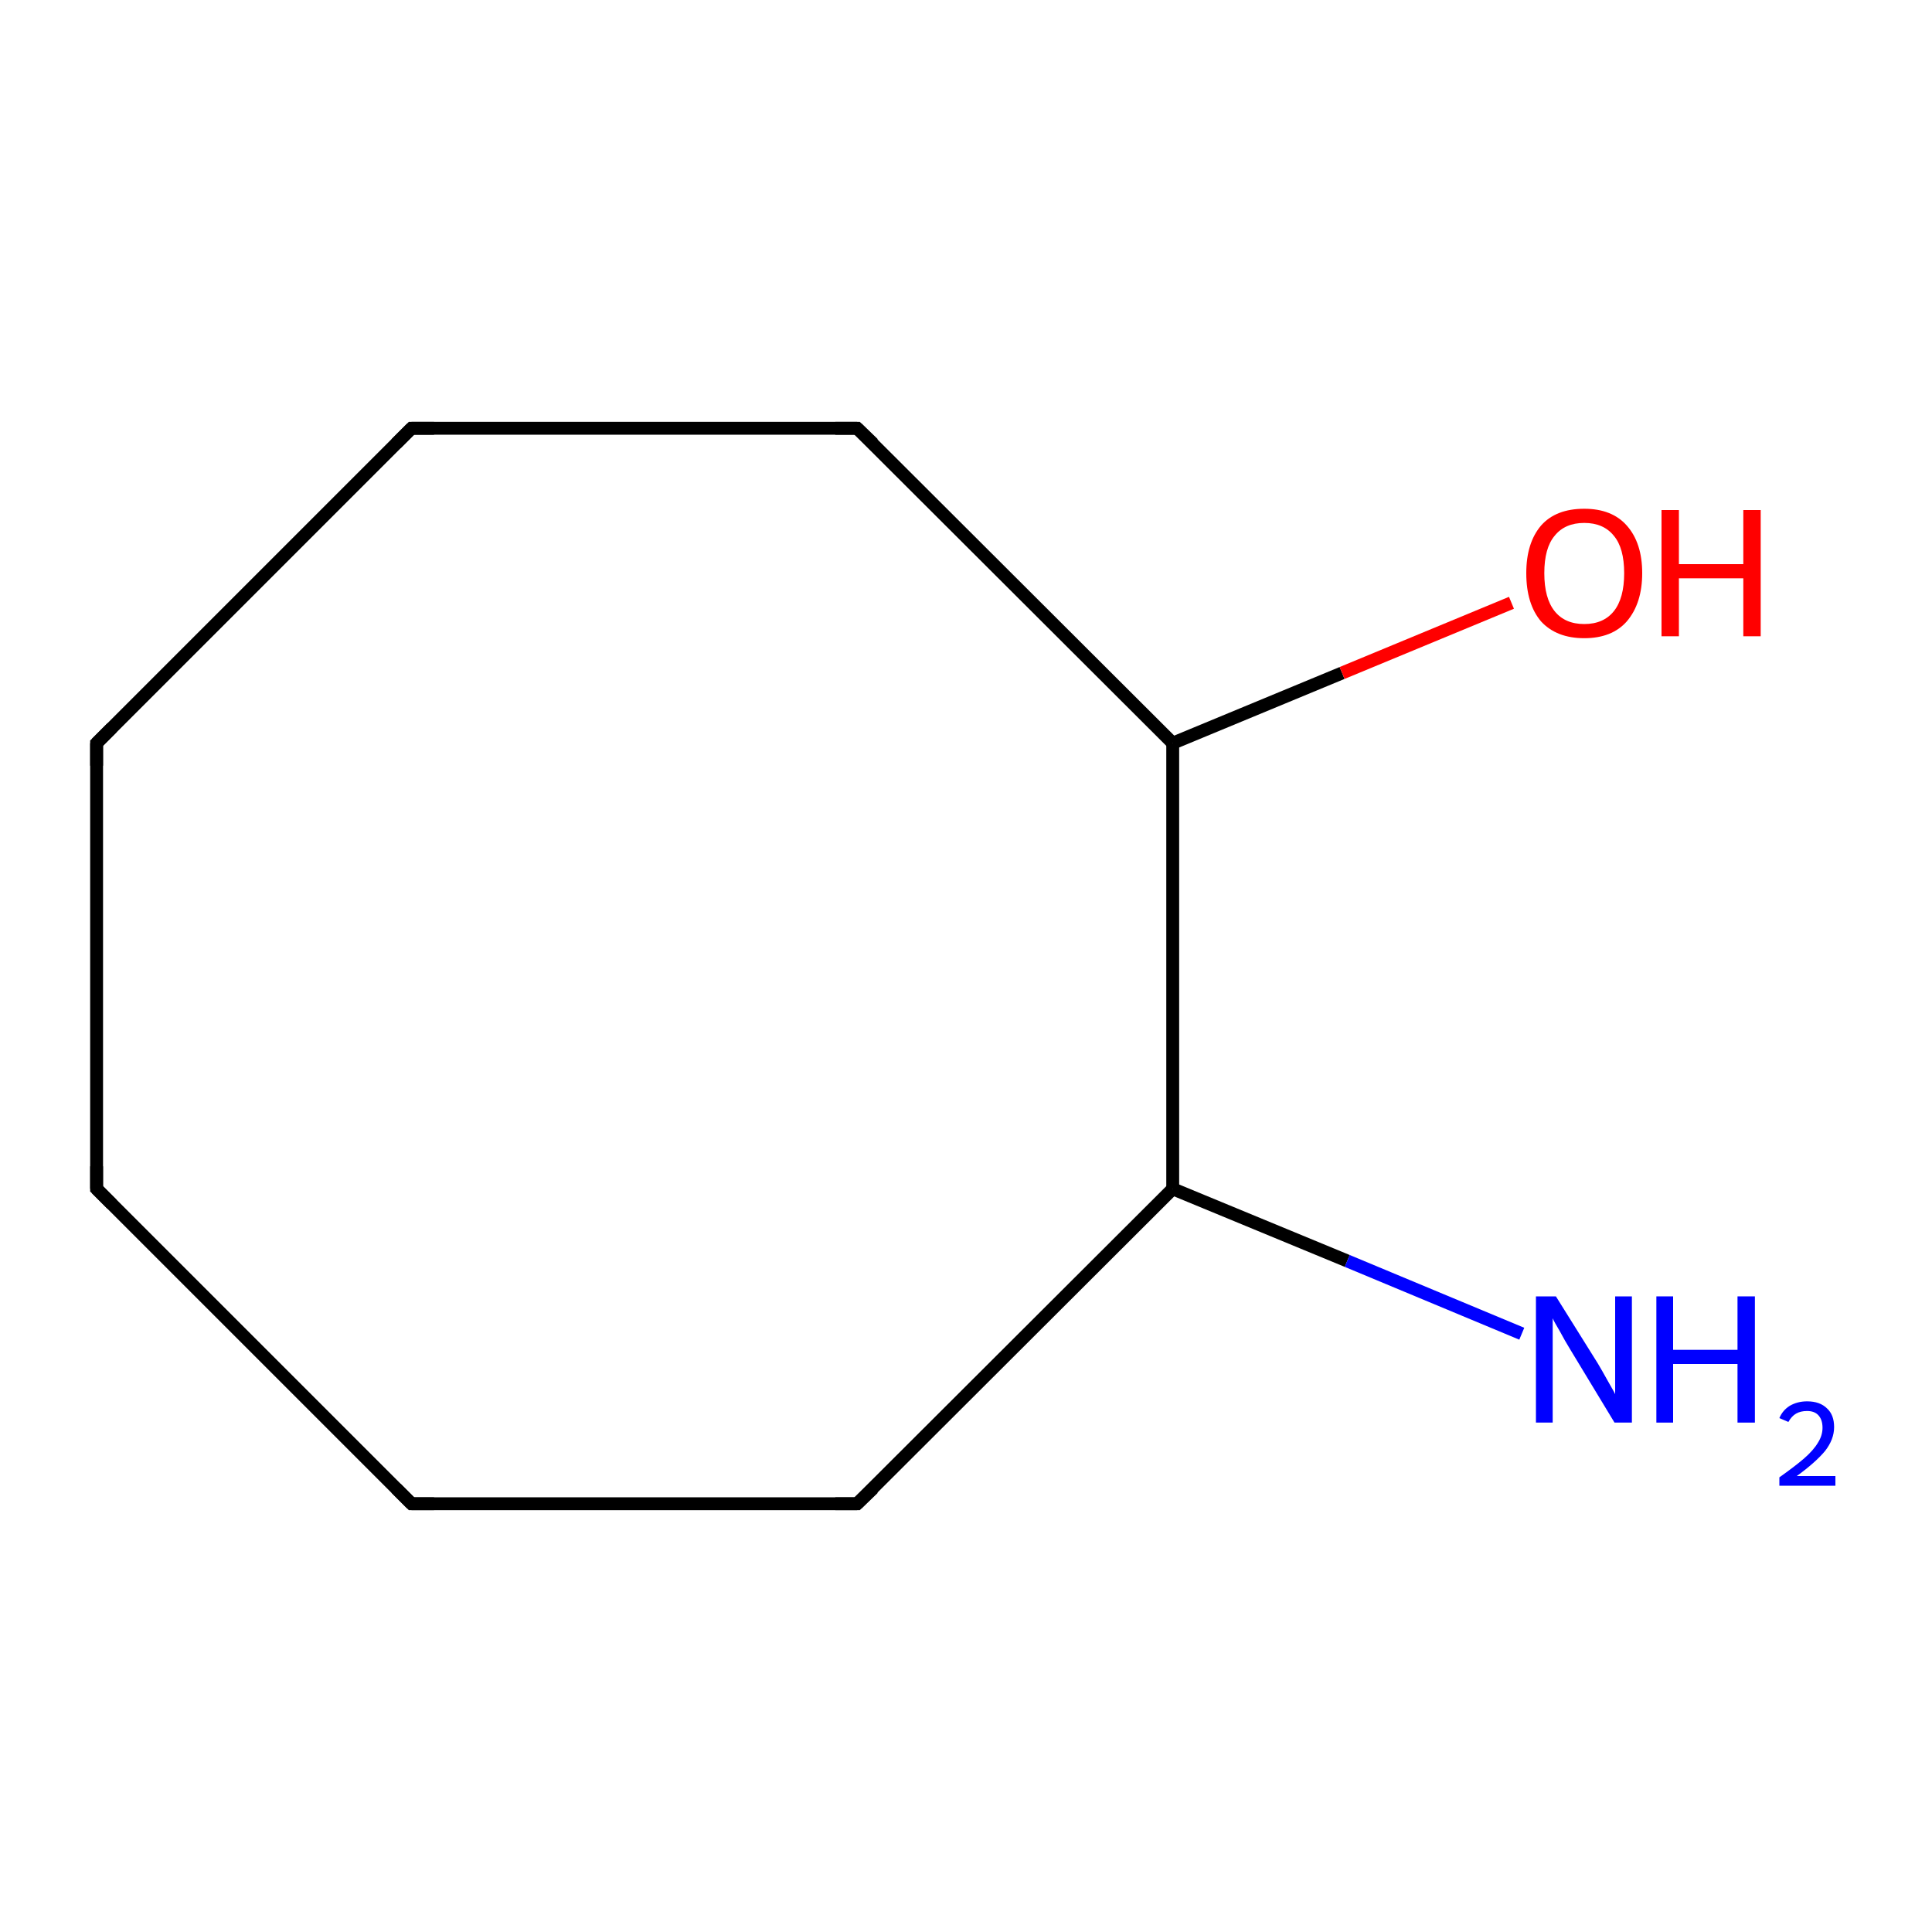 <?xml version='1.0' encoding='iso-8859-1'?>
<svg version='1.1' baseProfile='full'
              xmlns='http://www.w3.org/2000/svg'
                      xmlns:rdkit='http://www.rdkit.org/xml'
                      xmlns:xlink='http://www.w3.org/1999/xlink'
                  xml:space='preserve'
width='300px' height='300px' viewBox='0 0 300 300'>
<!-- END OF HEADER -->
<rect style='opacity:1.0;fill:#FFFFFF;stroke:none' width='300.0' height='300.0' x='0.0' y='0.0'> </rect>
<path class='bond-0 atom-0 atom-1' d='M 15.0,184.6 L 15.0,115.4' style='fill:none;fill-rule:evenodd;stroke:#000000;stroke-width:2.0px;stroke-linecap:butt;stroke-linejoin:miter;stroke-opacity:1' />
<path class='bond-1 atom-1 atom-2' d='M 15.0,115.4 L 63.9,66.5' style='fill:none;fill-rule:evenodd;stroke:#000000;stroke-width:2.0px;stroke-linecap:butt;stroke-linejoin:miter;stroke-opacity:1' />
<path class='bond-2 atom-2 atom-3' d='M 63.9,66.5 L 133.1,66.5' style='fill:none;fill-rule:evenodd;stroke:#000000;stroke-width:2.0px;stroke-linecap:butt;stroke-linejoin:miter;stroke-opacity:1' />
<path class='bond-3 atom-3 atom-4' d='M 133.1,66.5 L 182.1,115.4' style='fill:none;fill-rule:evenodd;stroke:#000000;stroke-width:2.0px;stroke-linecap:butt;stroke-linejoin:miter;stroke-opacity:1' />
<path class='bond-4 atom-4 atom-5' d='M 182.1,115.4 L 182.1,184.6' style='fill:none;fill-rule:evenodd;stroke:#000000;stroke-width:2.0px;stroke-linecap:butt;stroke-linejoin:miter;stroke-opacity:1' />
<path class='bond-5 atom-5 atom-6' d='M 182.1,184.6 L 133.1,233.5' style='fill:none;fill-rule:evenodd;stroke:#000000;stroke-width:2.0px;stroke-linecap:butt;stroke-linejoin:miter;stroke-opacity:1' />
<path class='bond-6 atom-6 atom-7' d='M 133.1,233.5 L 63.9,233.5' style='fill:none;fill-rule:evenodd;stroke:#000000;stroke-width:2.0px;stroke-linecap:butt;stroke-linejoin:miter;stroke-opacity:1' />
<path class='bond-7 atom-5 atom-8' d='M 182.1,184.6 L 209.2,195.8' style='fill:none;fill-rule:evenodd;stroke:#000000;stroke-width:2.0px;stroke-linecap:butt;stroke-linejoin:miter;stroke-opacity:1' />
<path class='bond-7 atom-5 atom-8' d='M 209.2,195.8 L 236.3,207.1' style='fill:none;fill-rule:evenodd;stroke:#0000FF;stroke-width:2.0px;stroke-linecap:butt;stroke-linejoin:miter;stroke-opacity:1' />
<path class='bond-8 atom-4 atom-9' d='M 182.1,115.4 L 208.4,104.5' style='fill:none;fill-rule:evenodd;stroke:#000000;stroke-width:2.0px;stroke-linecap:butt;stroke-linejoin:miter;stroke-opacity:1' />
<path class='bond-8 atom-4 atom-9' d='M 208.4,104.5 L 234.7,93.6' style='fill:none;fill-rule:evenodd;stroke:#FF0000;stroke-width:2.0px;stroke-linecap:butt;stroke-linejoin:miter;stroke-opacity:1' />
<path class='bond-9 atom-7 atom-0' d='M 63.9,233.5 L 15.0,184.6' style='fill:none;fill-rule:evenodd;stroke:#000000;stroke-width:2.0px;stroke-linecap:butt;stroke-linejoin:miter;stroke-opacity:1' />
<path d='M 15.0,181.1 L 15.0,184.6 L 17.4,187.0' style='fill:none;stroke:#000000;stroke-width:2.0px;stroke-linecap:butt;stroke-linejoin:miter;stroke-miterlimit:10;stroke-opacity:1;' />
<path d='M 15.0,118.9 L 15.0,115.4 L 17.4,113.0' style='fill:none;stroke:#000000;stroke-width:2.0px;stroke-linecap:butt;stroke-linejoin:miter;stroke-miterlimit:10;stroke-opacity:1;' />
<path d='M 61.5,68.9 L 63.9,66.5 L 67.4,66.5' style='fill:none;stroke:#000000;stroke-width:2.0px;stroke-linecap:butt;stroke-linejoin:miter;stroke-miterlimit:10;stroke-opacity:1;' />
<path d='M 129.7,66.5 L 133.1,66.5 L 135.6,68.9' style='fill:none;stroke:#000000;stroke-width:2.0px;stroke-linecap:butt;stroke-linejoin:miter;stroke-miterlimit:10;stroke-opacity:1;' />
<path d='M 135.6,231.1 L 133.1,233.5 L 129.7,233.5' style='fill:none;stroke:#000000;stroke-width:2.0px;stroke-linecap:butt;stroke-linejoin:miter;stroke-miterlimit:10;stroke-opacity:1;' />
<path d='M 67.4,233.5 L 63.9,233.5 L 61.5,231.1' style='fill:none;stroke:#000000;stroke-width:2.0px;stroke-linecap:butt;stroke-linejoin:miter;stroke-miterlimit:10;stroke-opacity:1;' />
<path class='atom-8' d='M 241.6 201.3
L 248.1 211.7
Q 248.7 212.7, 249.7 214.5
Q 250.8 216.4, 250.8 216.5
L 250.8 201.3
L 253.4 201.3
L 253.4 220.9
L 250.7 220.9
L 243.8 209.5
Q 243.0 208.2, 242.2 206.7
Q 241.3 205.2, 241.1 204.7
L 241.1 220.9
L 238.5 220.9
L 238.5 201.3
L 241.6 201.3
' fill='#0000FF'/>
<path class='atom-8' d='M 257.2 201.3
L 259.8 201.3
L 259.8 209.6
L 269.8 209.6
L 269.8 201.3
L 272.5 201.3
L 272.5 220.9
L 269.8 220.9
L 269.8 211.8
L 259.8 211.8
L 259.8 220.9
L 257.2 220.9
L 257.2 201.3
' fill='#0000FF'/>
<path class='atom-8' d='M 276.3 220.2
Q 276.8 219.0, 277.9 218.3
Q 279.1 217.6, 280.6 217.6
Q 282.6 217.6, 283.7 218.7
Q 284.8 219.7, 284.8 221.6
Q 284.8 223.5, 283.4 225.3
Q 281.9 227.1, 279.0 229.2
L 285.0 229.2
L 285.0 230.7
L 276.3 230.7
L 276.3 229.4
Q 278.7 227.7, 280.1 226.5
Q 281.6 225.2, 282.3 224.0
Q 283.0 222.9, 283.0 221.7
Q 283.0 220.4, 282.3 219.7
Q 281.7 219.1, 280.6 219.1
Q 279.6 219.1, 278.9 219.5
Q 278.2 219.9, 277.7 220.8
L 276.3 220.2
' fill='#0000FF'/>
<path class='atom-9' d='M 237.0 89.0
Q 237.0 84.3, 239.3 81.6
Q 241.6 79.0, 246.0 79.0
Q 250.3 79.0, 252.6 81.6
Q 255.0 84.3, 255.0 89.0
Q 255.0 93.7, 252.6 96.5
Q 250.3 99.1, 246.0 99.1
Q 241.7 99.1, 239.3 96.5
Q 237.0 93.8, 237.0 89.0
M 246.0 96.9
Q 249.0 96.9, 250.6 94.9
Q 252.2 92.9, 252.2 89.0
Q 252.2 85.1, 250.6 83.2
Q 249.0 81.2, 246.0 81.2
Q 243.0 81.2, 241.4 83.2
Q 239.8 85.1, 239.8 89.0
Q 239.8 92.9, 241.4 94.9
Q 243.0 96.9, 246.0 96.9
' fill='#FF0000'/>
<path class='atom-9' d='M 258.0 79.2
L 260.7 79.2
L 260.7 87.6
L 270.7 87.6
L 270.7 79.2
L 273.4 79.2
L 273.4 98.8
L 270.7 98.8
L 270.7 89.8
L 260.7 89.8
L 260.7 98.8
L 258.0 98.8
L 258.0 79.2
' fill='#FF0000'/>
</svg>
